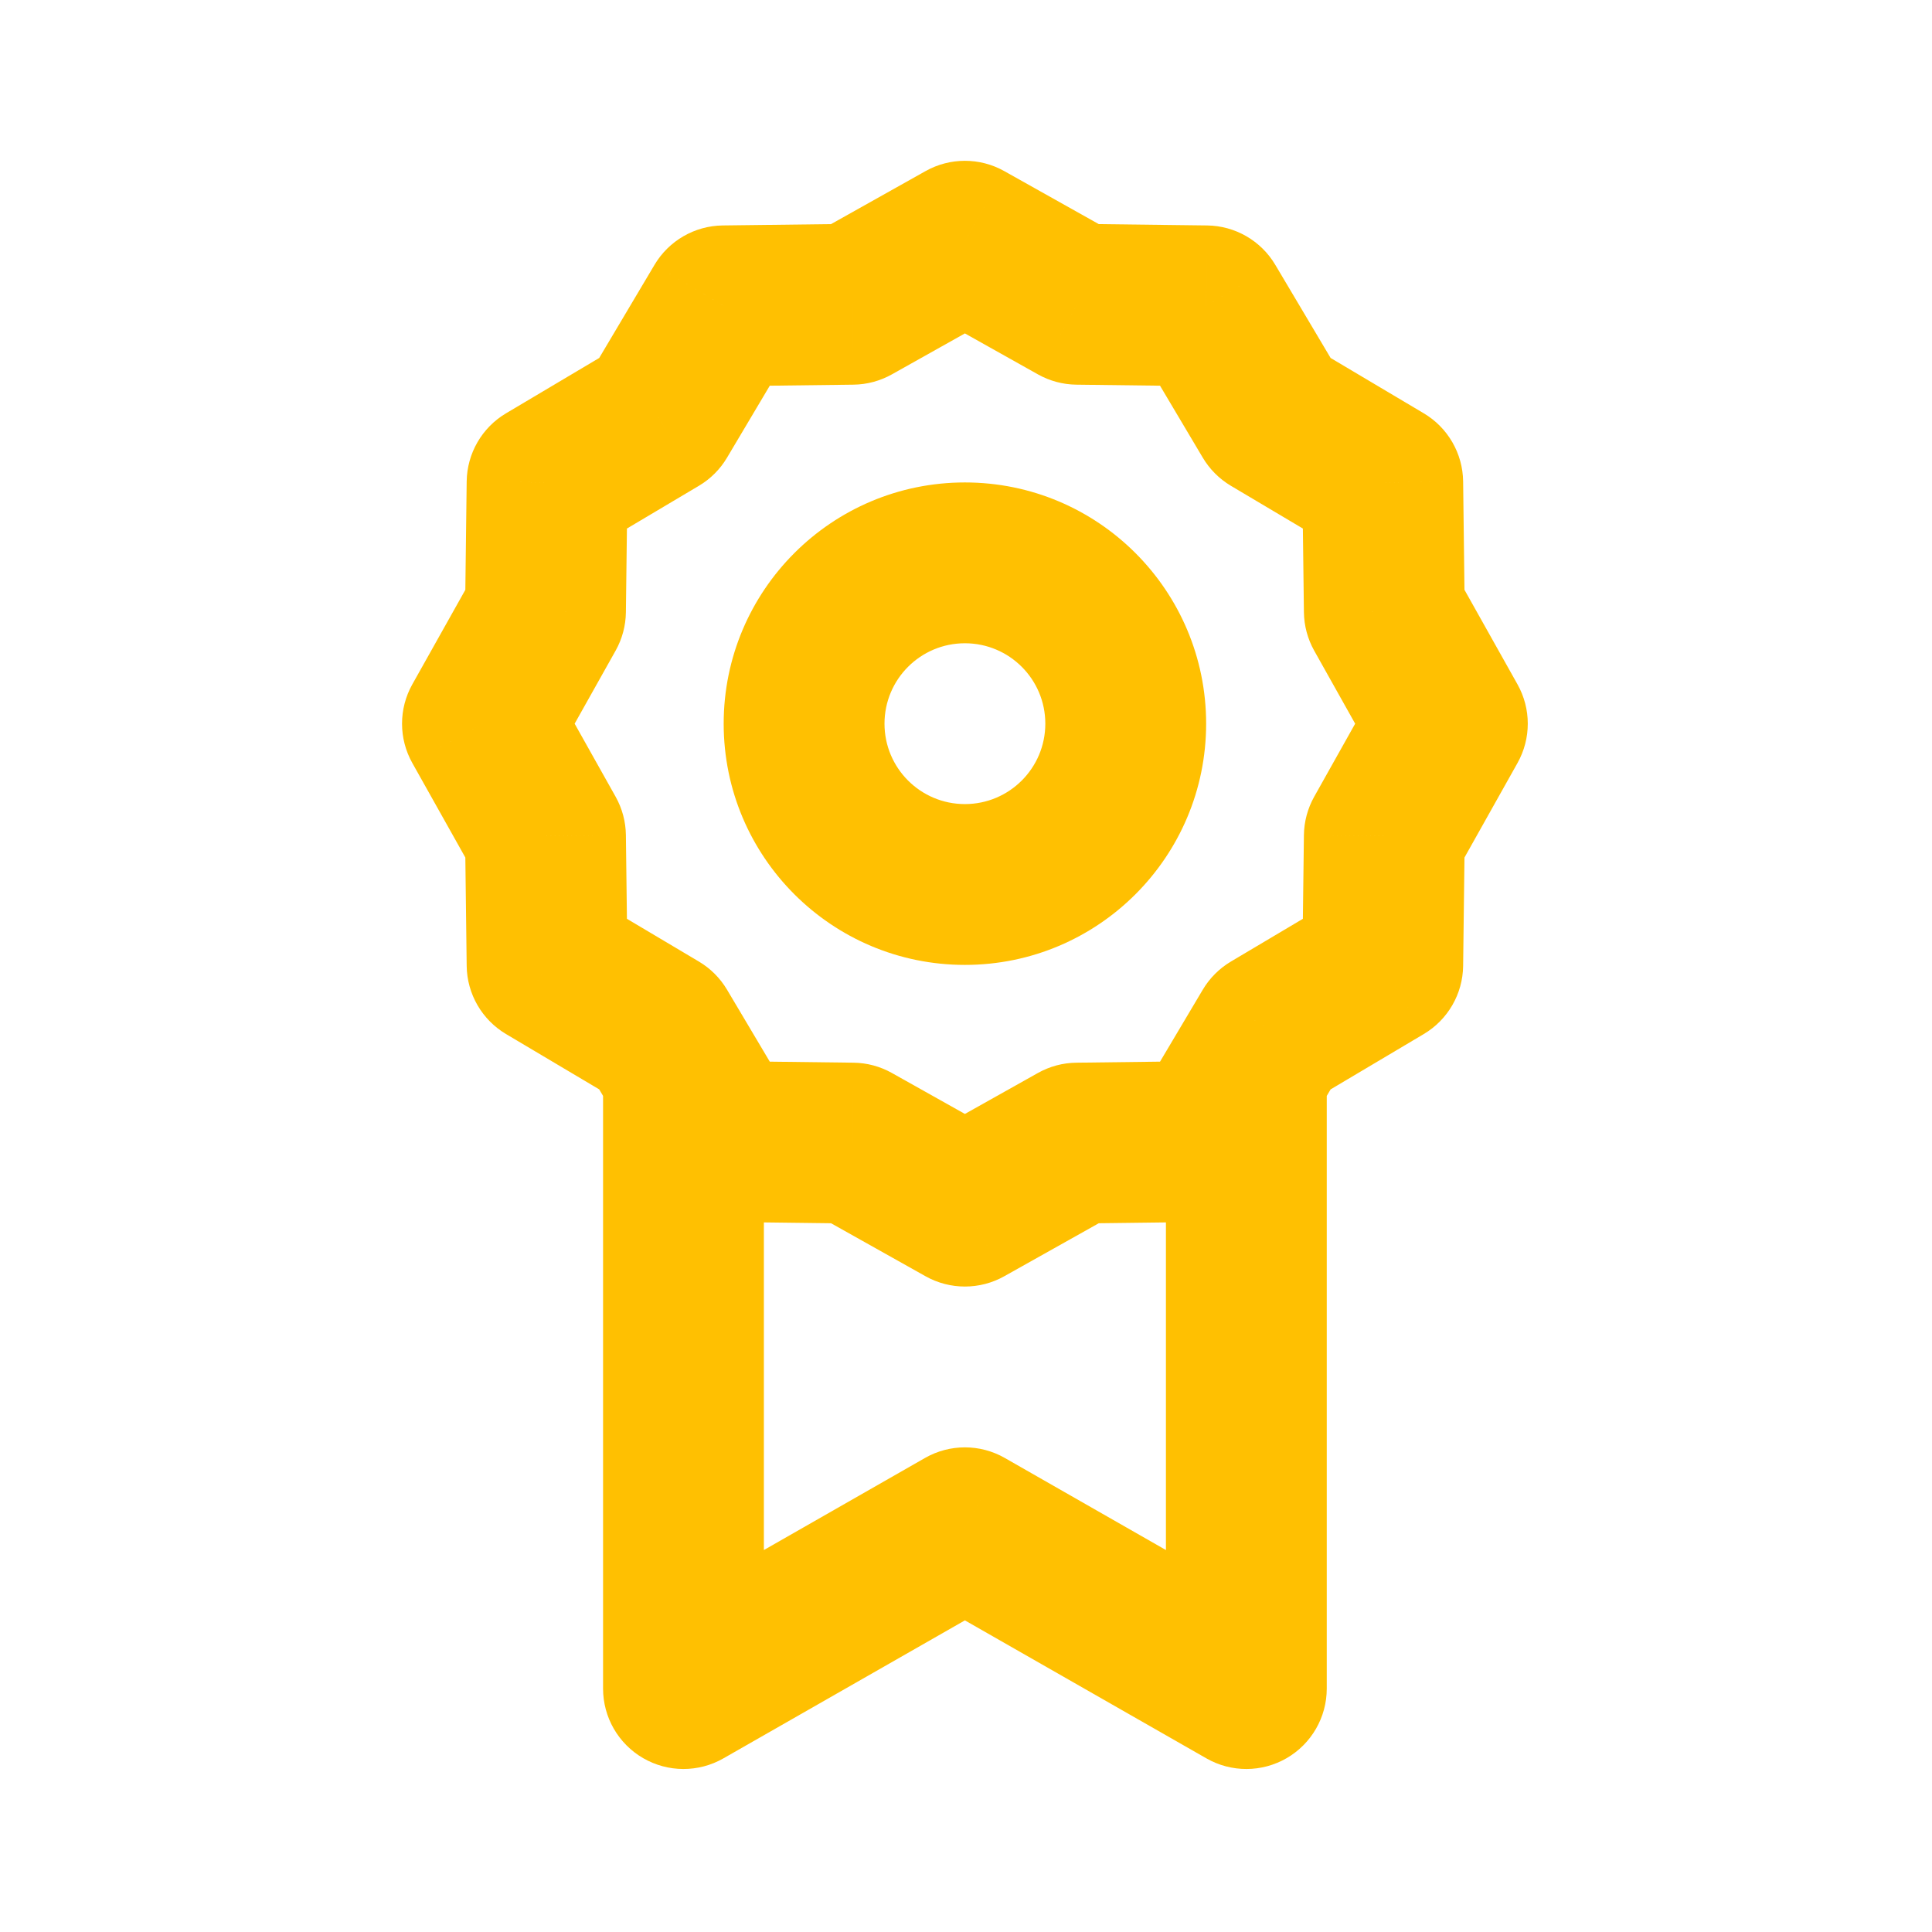 <svg width="146" height="146" viewBox="0 0 146 146" fill="none" xmlns="http://www.w3.org/2000/svg">
<path d="M72.917 18.229L75.89 12.929C74.044 11.893 71.791 11.893 69.945 12.929L72.917 18.229ZM81.41 22.993L78.437 28.292C79.323 28.789 80.319 29.056 81.334 29.069L81.41 22.993ZM91.147 23.113L96.371 20.01C95.29 18.19 93.339 17.064 91.222 17.037L91.147 23.113ZM96.12 31.485L90.895 34.589C91.414 35.462 92.143 36.191 93.016 36.71L96.12 31.485ZM104.492 36.458L110.568 36.383C110.542 34.266 109.415 32.315 107.595 31.234L104.492 36.458ZM104.612 46.195L98.536 46.27C98.549 47.286 98.816 48.282 99.312 49.168L104.612 46.195ZM109.376 54.688L114.676 57.661C115.712 55.814 115.712 53.562 114.676 51.715L109.376 54.688ZM104.612 63.18L99.312 60.208C98.816 61.094 98.549 62.09 98.536 63.105L104.612 63.18ZM104.492 72.917L107.595 78.142C109.415 77.06 110.542 75.11 110.568 72.993L104.492 72.917ZM96.12 77.89L93.016 72.666C92.143 73.185 91.414 73.914 90.895 74.787L96.12 77.89ZM91.147 86.263L91.222 92.338C93.339 92.312 95.29 91.186 96.371 89.365L91.147 86.263ZM81.41 86.383L81.334 80.307C80.319 80.319 79.323 80.586 78.437 81.083L81.41 86.383ZM72.917 91.147L69.945 96.447C71.791 97.482 74.044 97.482 75.89 96.447L72.917 91.147ZM64.425 86.383L67.397 81.083C66.511 80.586 65.516 80.319 64.5 80.307L64.425 86.383ZM54.688 86.263L49.463 89.365C50.545 91.186 52.495 92.312 54.612 92.338L54.688 86.263ZM49.715 77.89L54.939 74.787C54.421 73.914 53.691 73.185 52.818 72.666L49.715 77.89ZM41.343 72.917L35.267 72.993C35.293 75.11 36.419 77.06 38.24 78.142L41.343 72.917ZM41.222 63.18L47.298 63.105C47.286 62.09 47.019 61.094 46.522 60.208L41.222 63.18ZM36.458 54.688L31.159 51.715C30.123 53.562 30.123 55.814 31.159 57.661L36.458 54.688ZM41.222 46.195L46.522 49.168C47.019 48.282 47.286 47.286 47.298 46.27L41.222 46.195ZM41.343 36.458L38.24 31.234C36.419 32.315 35.293 34.266 35.267 36.383L41.343 36.458ZM49.715 31.485L52.818 36.71C53.691 36.191 54.421 35.462 54.939 34.589L49.715 31.485ZM54.688 23.113L54.613 17.037C52.495 17.064 50.545 18.19 49.463 20.01L54.688 23.113ZM64.425 22.993L64.5 29.069C65.516 29.056 66.511 28.789 67.397 28.292L64.425 22.993ZM51.65 127.606H45.573C45.573 129.772 46.726 131.774 48.6 132.861C50.473 133.948 52.784 133.956 54.664 132.881L51.65 127.606ZM72.917 115.453L75.932 110.177C74.064 109.109 71.771 109.109 69.903 110.177L72.917 115.453ZM94.185 127.606L91.171 132.881C93.051 133.956 95.361 133.948 97.235 132.861C99.108 131.774 100.262 129.772 100.262 127.606H94.185ZM69.945 23.529L78.437 28.292L84.383 17.693L75.89 12.929L69.945 23.529ZM81.334 29.069L91.071 29.189L91.222 17.037L81.485 16.917L81.334 29.069ZM85.922 26.217L90.895 34.589L101.344 28.382L96.371 20.01L85.922 26.217ZM93.016 36.71L101.389 41.683L107.595 31.234L99.223 26.261L93.016 36.71ZM98.415 36.534L98.536 46.27L110.688 46.12L110.568 36.383L98.415 36.534ZM99.312 49.168L104.076 57.661L114.676 51.715L109.912 43.222L99.312 49.168ZM104.076 51.715L99.312 60.208L109.912 66.153L114.676 57.661L104.076 51.715ZM98.536 63.105L98.415 72.842L110.568 72.993L110.688 63.256L98.536 63.105ZM91.071 80.186L81.334 80.307L81.485 92.459L91.222 92.338L91.071 80.186ZM64.5 80.307L54.763 80.186L54.612 92.338L64.349 92.459L64.5 80.307ZM47.419 72.842L47.298 63.105L35.146 63.256L35.267 72.993L47.419 72.842ZM46.522 60.208L41.758 51.715L31.159 57.661L35.923 66.153L46.522 60.208ZM41.758 57.661L46.522 49.168L35.923 43.222L31.159 51.715L41.758 57.661ZM47.298 46.27L47.419 36.534L35.267 36.383L35.146 46.12L47.298 46.27ZM44.446 41.683L52.818 36.71L46.612 26.261L38.24 31.234L44.446 41.683ZM54.939 34.589L59.912 26.217L49.463 20.01L44.491 28.382L54.939 34.589ZM54.763 29.189L64.5 29.069L64.349 16.917L54.613 17.037L54.763 29.189ZM67.397 28.292L75.89 23.529L69.945 12.929L61.452 17.693L67.397 28.292ZM101.389 67.693L93.016 72.666L99.223 83.114L107.595 78.142L101.389 67.693ZM52.818 72.666L44.446 67.693L38.24 78.142L46.612 83.114L52.818 72.666ZM78.437 81.083L69.945 85.847L75.89 96.447L84.383 91.683L78.437 81.083ZM75.89 85.847L67.397 81.083L61.452 91.683L69.945 96.447L75.89 85.847ZM54.664 132.881L75.932 120.728L69.903 110.177L48.635 122.33L54.664 132.881ZM69.903 120.728L91.171 132.881L97.2 122.33L75.932 110.177L69.903 120.728ZM100.262 127.606V81.147H88.109V127.606H100.262ZM90.895 74.787L88.96 78.044L99.41 84.251L101.344 80.993L90.895 74.787ZM88.96 78.044L85.922 83.159L96.371 89.365L99.41 84.251L88.96 78.044ZM45.573 81.147V127.606H57.726V81.147H45.573ZM59.912 83.159L56.874 78.044L46.425 84.251L49.463 89.365L59.912 83.159ZM56.874 78.044L54.939 74.787L44.491 80.993L46.425 84.251L56.874 78.044ZM78.994 54.688C78.994 58.044 76.273 60.764 72.917 60.764V72.917C82.985 72.917 91.147 64.756 91.147 54.688H78.994ZM72.917 60.764C69.561 60.764 66.841 58.044 66.841 54.688H54.688C54.688 64.756 62.849 72.917 72.917 72.917V60.764ZM66.841 54.688C66.841 51.332 69.561 48.611 72.917 48.611V36.458C62.849 36.458 54.688 44.62 54.688 54.688H66.841ZM72.917 48.611C76.273 48.611 78.994 51.332 78.994 54.688H91.147C91.147 44.62 82.985 36.458 72.917 36.458V48.611Z" fill="#FFC001"/>
</svg>
